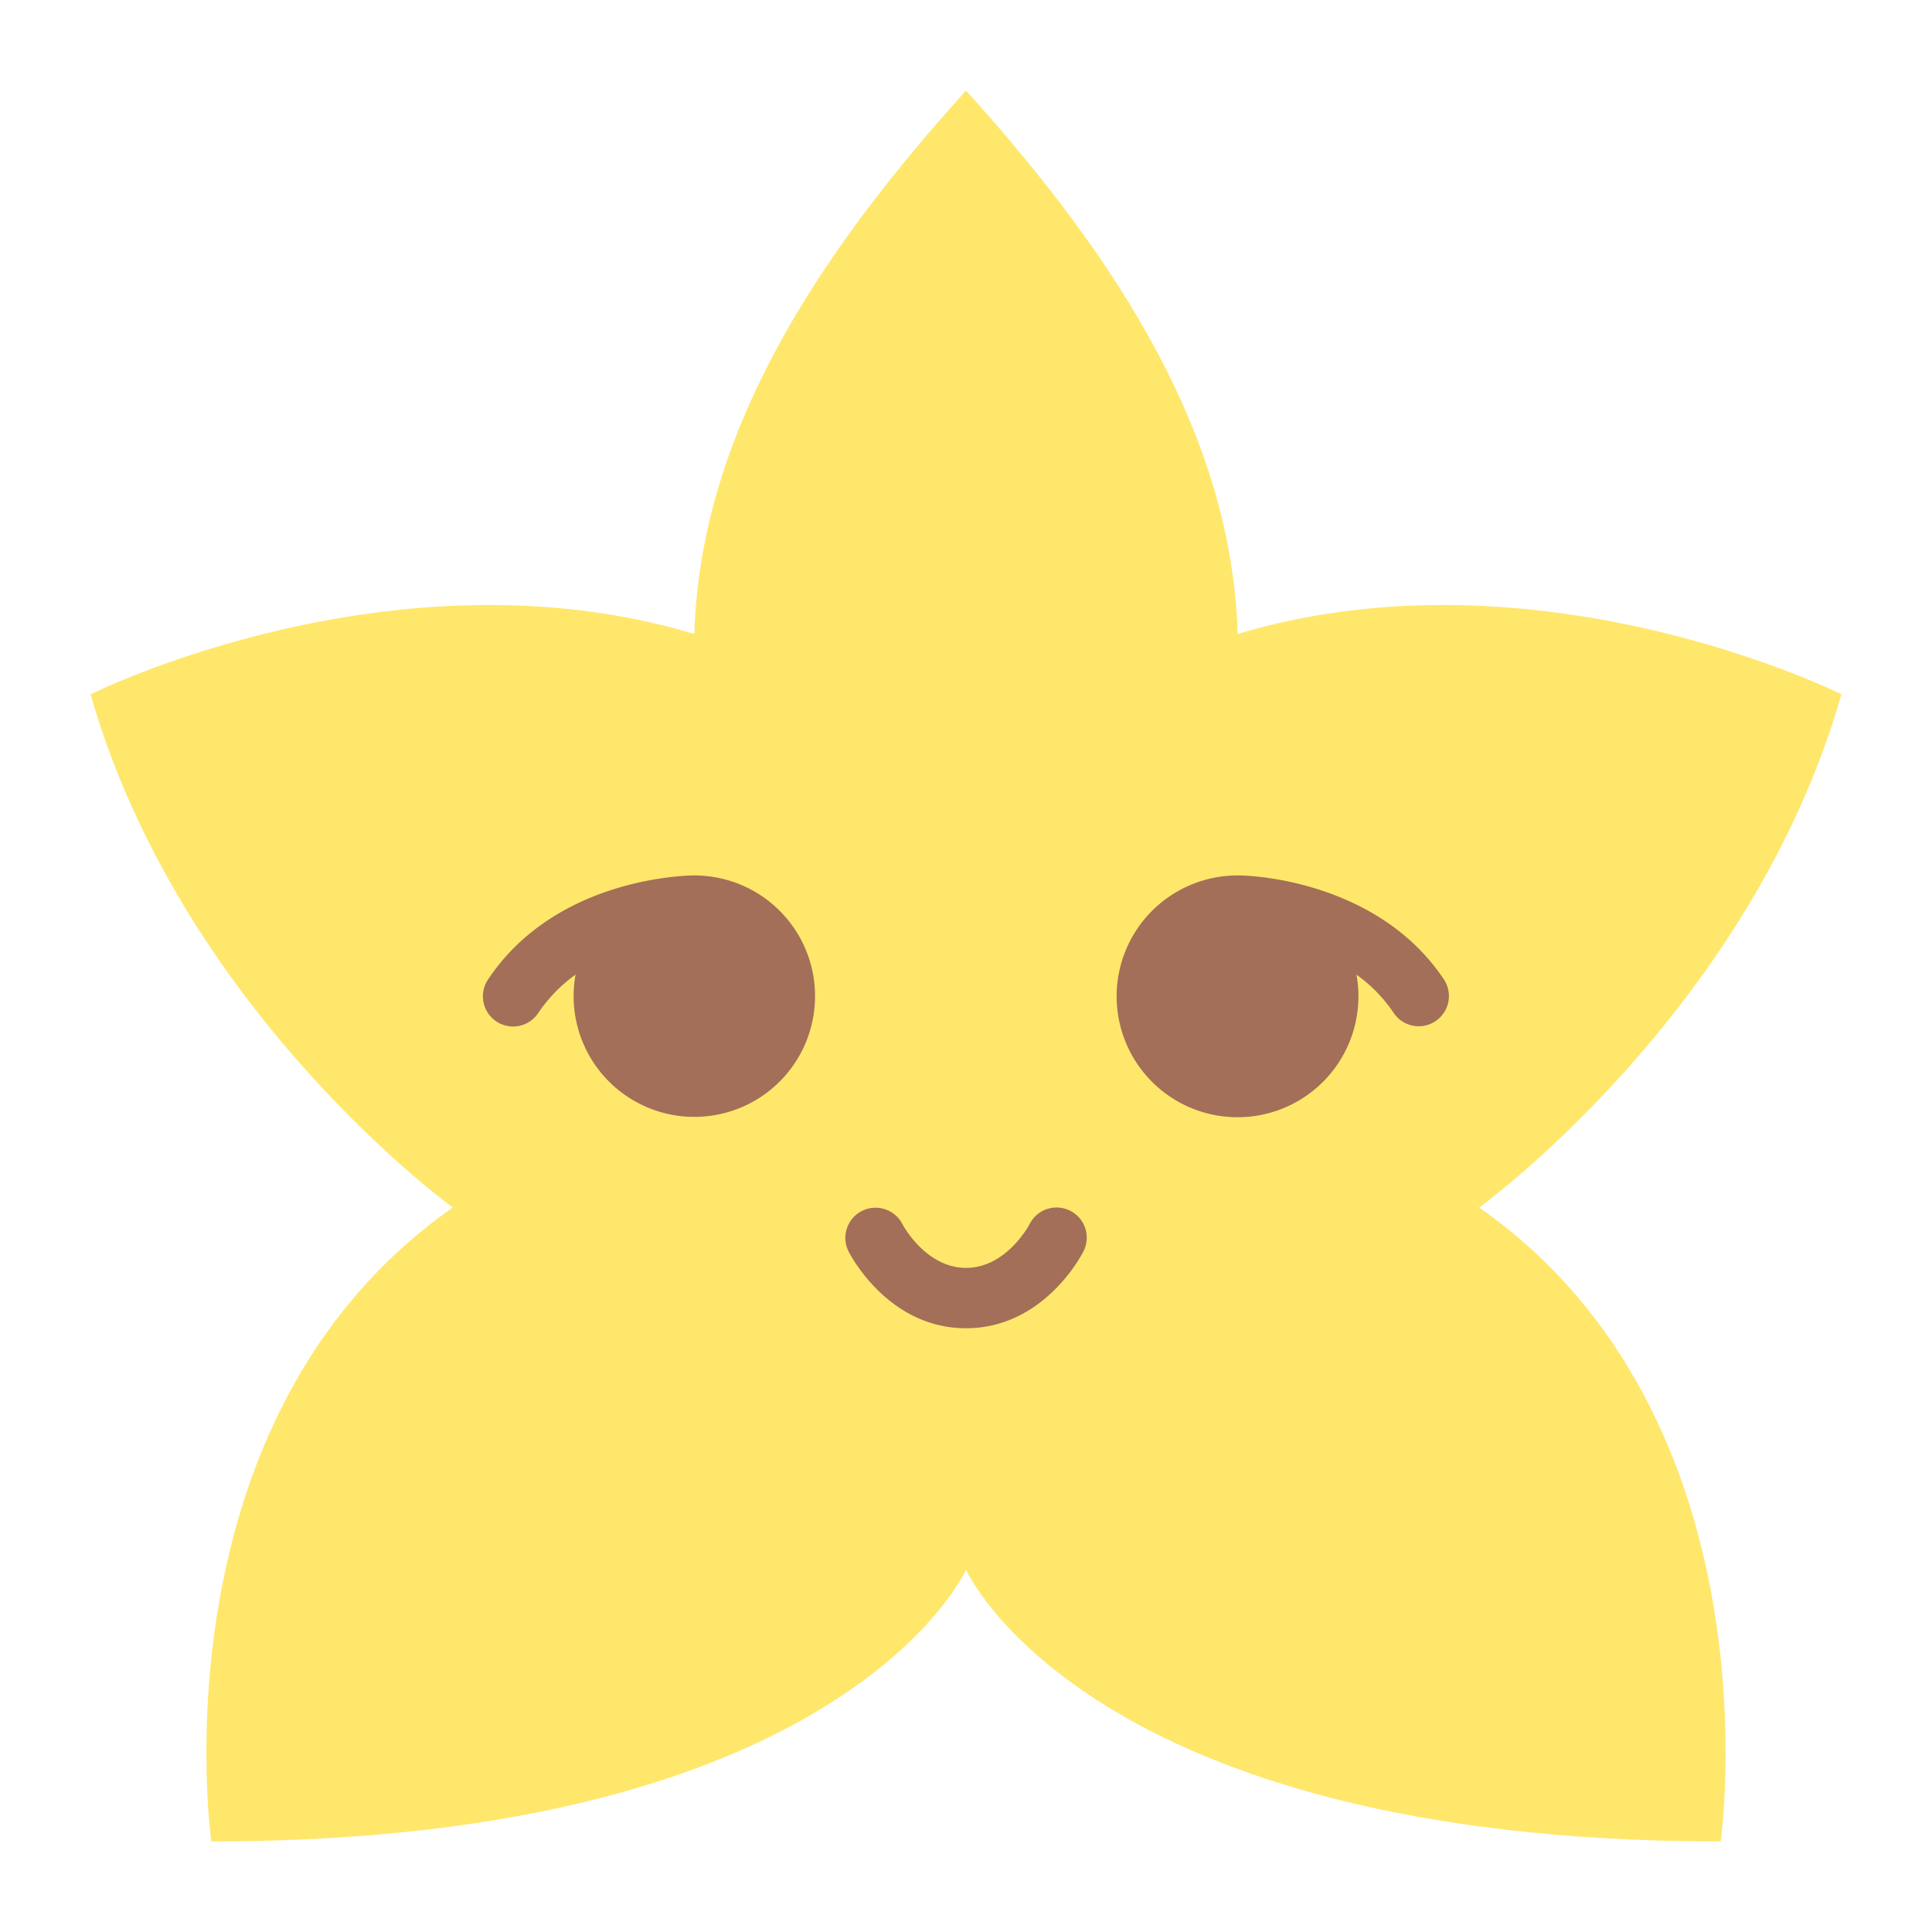 <svg id="Flat" xmlns="http://www.w3.org/2000/svg" viewBox="0 0 512 512"><path d="M456,488c-168,0-200-72-200-72s-32,72-200,72c0,0-16-112,64-168,0,0-72-51.98-96-136,0,0,80-40,160-16,1.58-52.23,31.41-99.13,72-144,40.59,44.87,70.42,91.77,72,144,80-24,160,16,160,16-24,84.02-96,136-96,136C472,376,456,488,456,488Z" style="fill:#ffe76c"/><path d="M184,232c-1.481,0-36.49.313-54.656,27.562a8,8,0,1,0,13.312,8.876,39.645,39.645,0,0,1,9.87-10.148A31.993,31.993,0,1,0,184,232Zm0,48a16,16,0,0,1-.013-32h.019A16,16,0,0,1,184,280Z" style="fill:#a36f58"/><path d="M328,232a32.04,32.04,0,1,0,31.481,26.3,39.643,39.643,0,0,1,9.863,10.142,8,8,0,0,0,13.312-8.876C366.1,234.733,334.826,232,328,232Zm16,32a16,16,0,1,1-16.006-16h.019A16.018,16.018,0,0,1,344,264Z" style="fill:#a36f58"/><path d="M283.578,320.845a8,8,0,0,0-10.733,3.577C272.787,324.538,266.755,336,256,336c-10.738,0-16.808-11.507-16.845-11.578a8,8,0,0,0-14.31,7.156C225.262,332.412,235.294,352,256,352s30.738-19.588,31.155-20.422A8,8,0,0,0,283.578,320.845Z" style="fill:#a36f58"/><circle cx="328" cy="264" r="24" style="fill:#a36f58"/><circle cx="184" cy="264" r="24" style="fill:#a36f58"/></svg>
